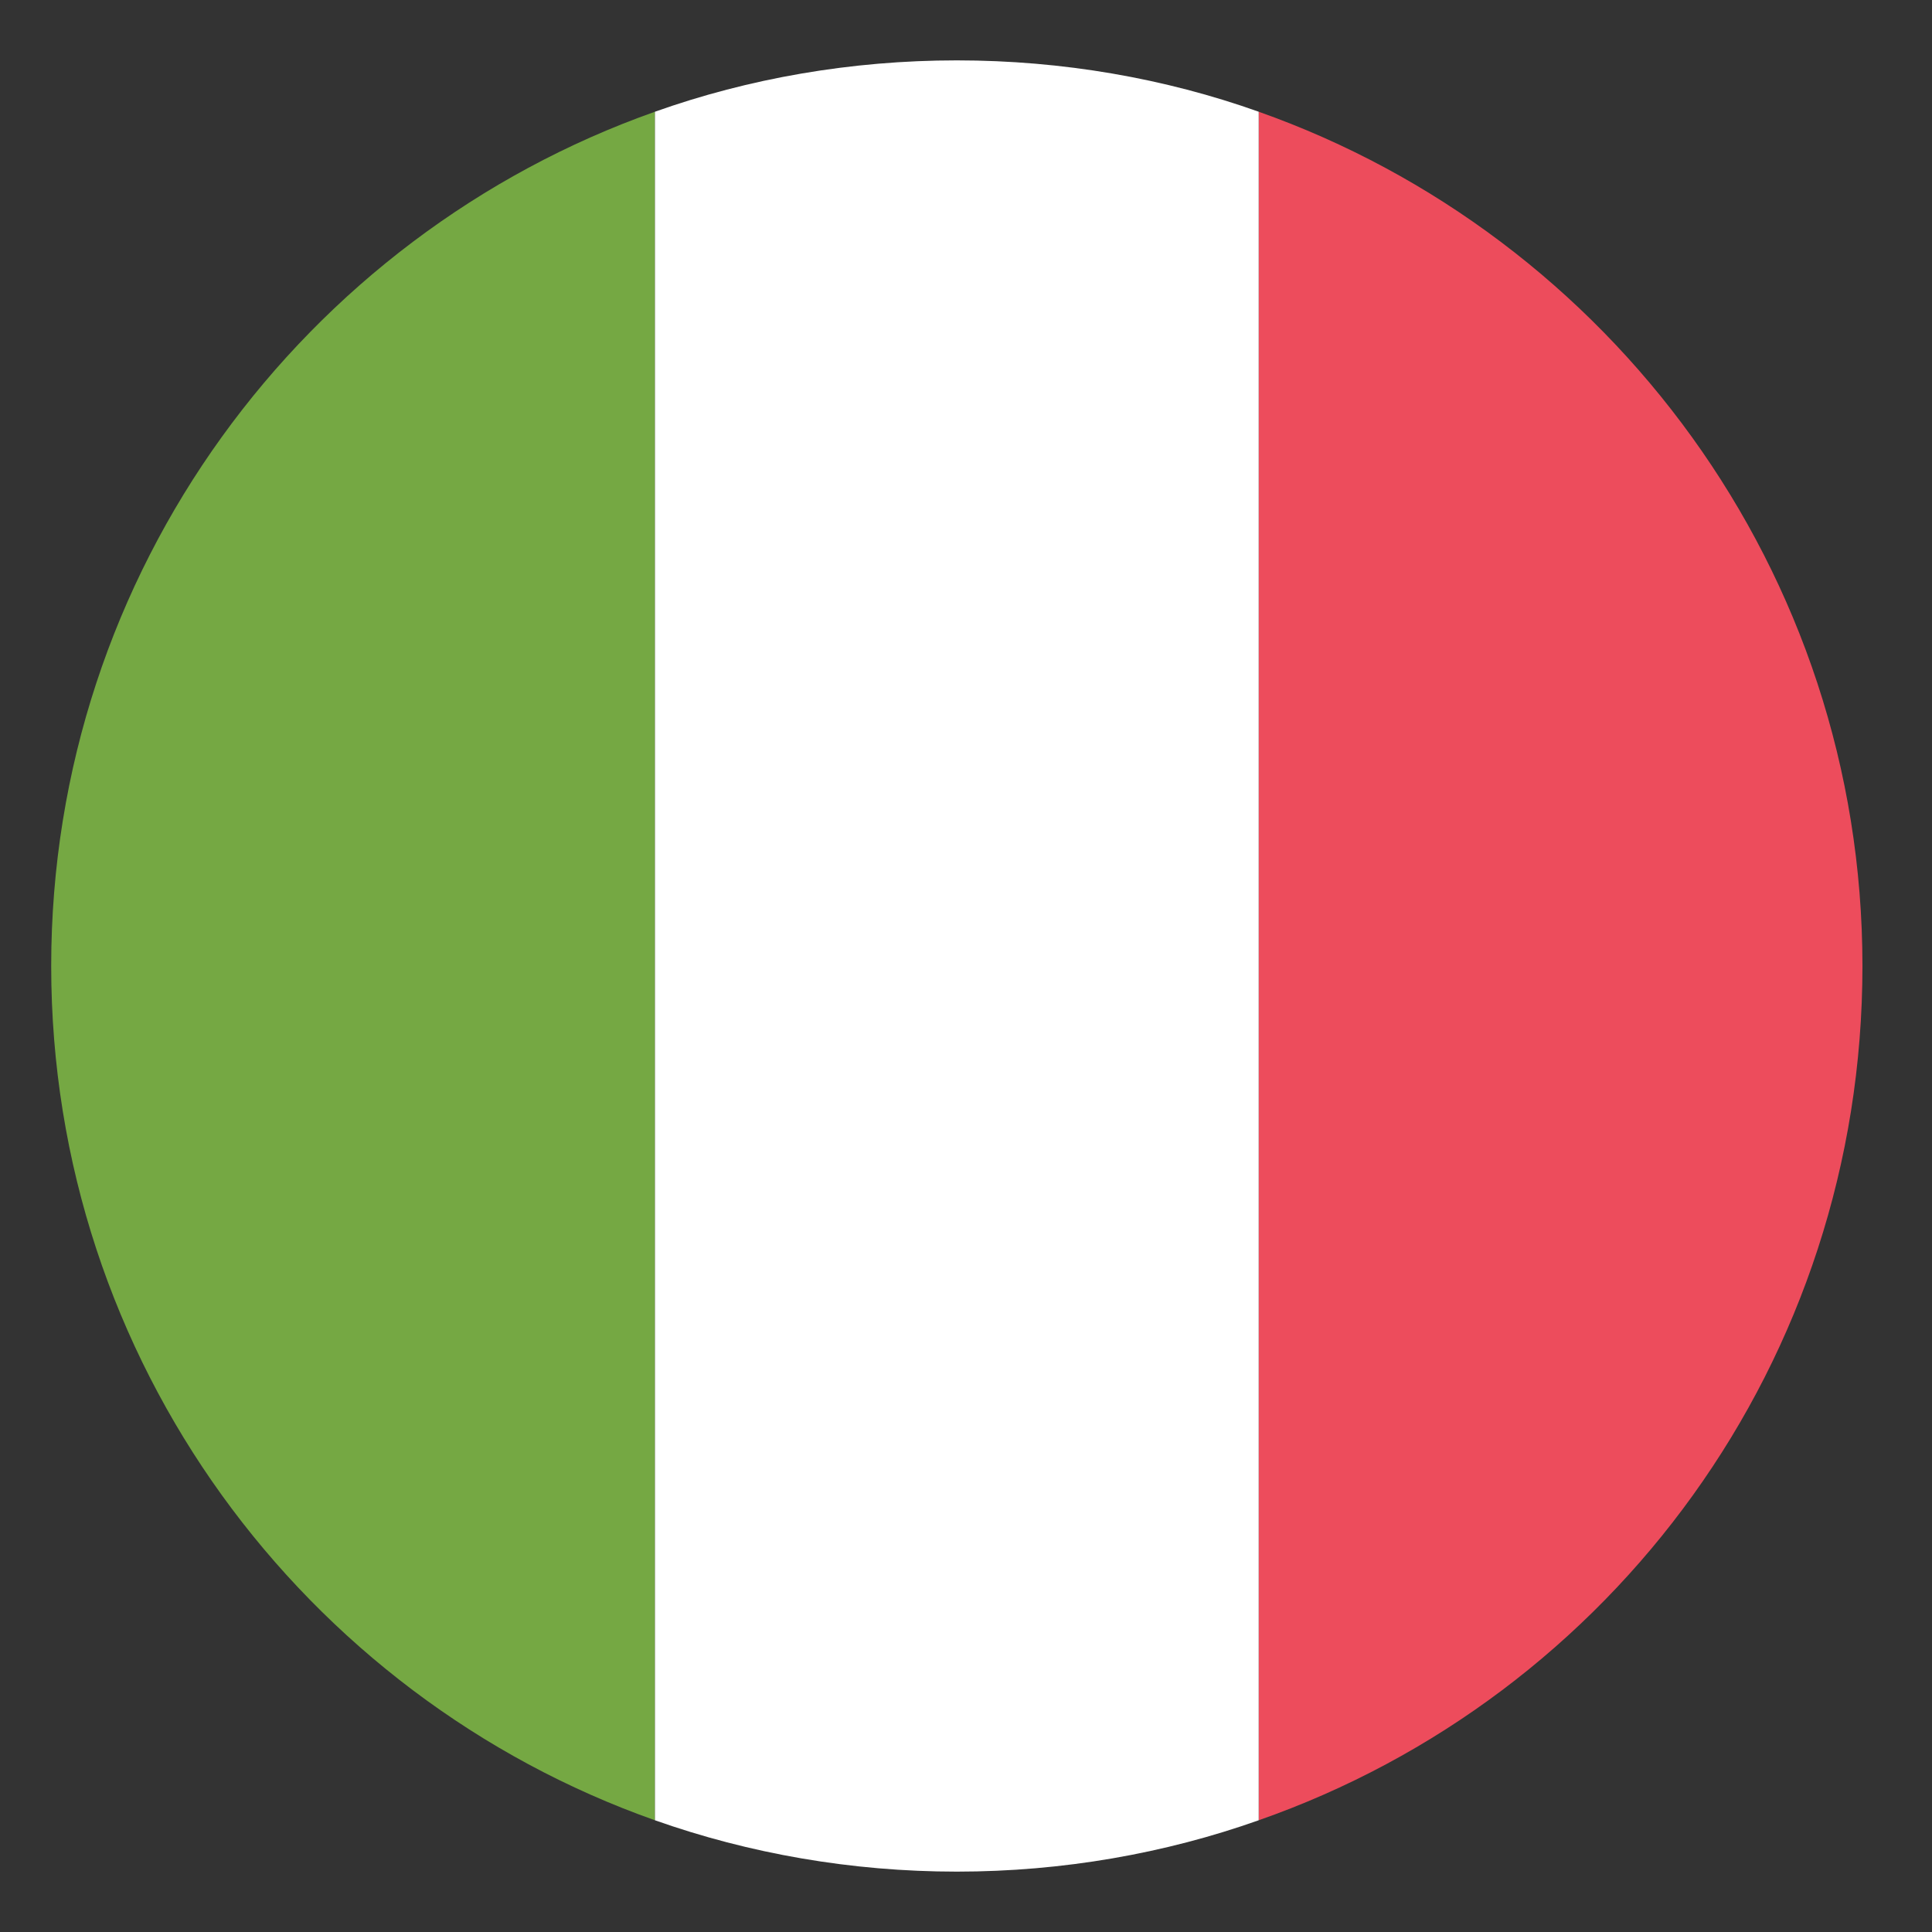 <svg width="12" height="12" viewBox="0 0 12 12" fill="none" xmlns="http://www.w3.org/2000/svg">
<rect x="0" y="0" width="12" height="12" fill="#333333" stroke="none"/>
<path d="M0.318 6C0.318 8.456 1.893 10.538 4.068 11.306V0.694C1.893 1.463 0.318 3.544 0.318 6Z" fill="#75A843"/>
<path d="M11.568 6C11.568 3.544 9.993 1.463 7.818 0.694V11.306C10.012 10.538 11.568 8.456 11.568 6Z" fill="#ED4C5C"/>
<path d="M4.068 11.306C4.65 11.512 5.287 11.625 5.943 11.625C6.6 11.625 7.237 11.512 7.818 11.306V0.694C7.237 0.487 6.6 0.375 5.943 0.375C5.287 0.375 4.65 0.487 4.068 0.694V11.306Z" fill="white"/>
</svg>
